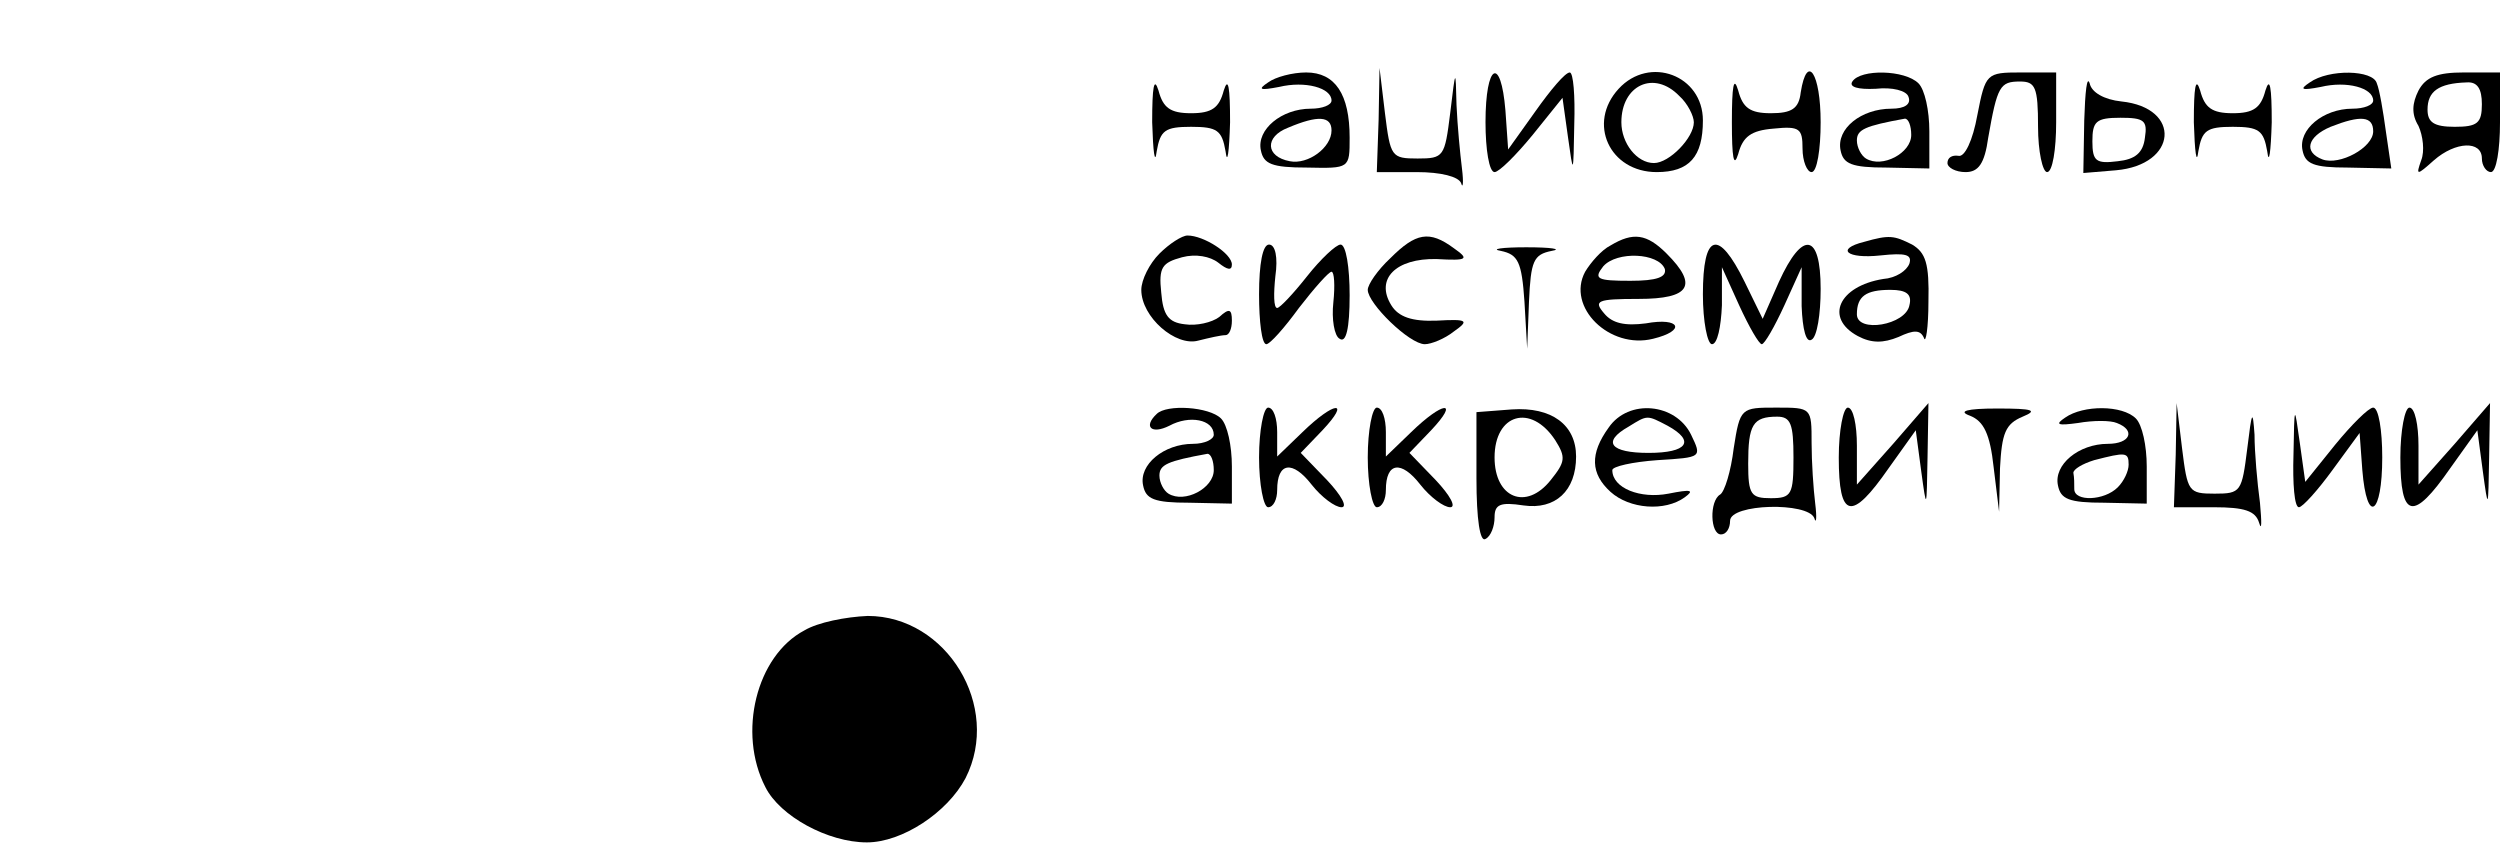 <?xml version="1.0" standalone="no"?>
<!DOCTYPE svg PUBLIC "-//W3C//DTD SVG 20010904//EN"
 "http://www.w3.org/TR/2001/REC-SVG-20010904/DTD/svg10.dtd">
<svg version="1.0" xmlns="http://www.w3.org/2000/svg"
 width="276pt" height="94pt" viewBox="0 0 276 94"
 preserveAspectRatio="xMidYMid meet">

<g transform="translate(0,94) scale(0.1,-0.1)"
fill="#000000" stroke="none">
<path d="M1272 805 c1 -33 3 -48 5 -32 4 23 9 27 38 27 29 0 34 -4 38 -27 2
-16 4 -1 5 32 0 39 -2 51 -7 35 -5 -19 -13 -25 -36 -25 -23 0 -31 6 -36 25 -5
16 -7 4 -7 -35z"/>
<path d="M1400 849 c-12 -8 -9 -9 12 -5 29 7 58 -1 58 -15 0 -5 -10 -9 -23 -9
-32 0 -60 -23 -55 -46 3 -15 12 -19 51 -19 47 -1 47 -1 47 33 0 48 -16 72 -48
72 -15 0 -34 -5 -42 -11z m70 -53 c0 -19 -26 -38 -46 -34 -27 5 -28 27 -2 37
33 14 48 13 48 -3z"/>
<path d="M1522 808 l-2 -58 44 0 c27 0 46 -5 49 -12 2 -7 3 0 1 16 -2 16 -5
47 -6 70 -1 41 -1 41 -7 -9 -6 -48 -7 -50 -36 -50 -29 0 -30 2 -36 50 l-6 50
-1 -57z"/>
<path d="M1640 805 c0 -30 4 -55 10 -55 5 0 24 19 42 41 l33 41 6 -43 c6 -43
6 -43 7 14 1 31 -1 57 -5 57 -5 0 -21 -19 -38 -43 l-30 -42 -3 43 c-5 61 -22
52 -22 -13z"/>
<path d="M1787 842 c-35 -38 -10 -92 42 -92 36 0 51 17 51 57 0 50 -59 72 -93
35z m67 -8 c9 -8 16 -22 16 -29 0 -17 -27 -45 -44 -45 -19 0 -36 22 -36 45 0
41 36 58 64 29z"/>
<path d="M1912 805 c0 -39 2 -51 7 -35 5 19 14 26 39 28 29 3 32 0 32 -22 0
-14 5 -26 10 -26 6 0 10 25 10 55 0 54 -15 77 -22 33 -2 -18 -10 -23 -33 -23
-23 0 -31 6 -36 25 -5 17 -7 5 -7 -35z"/>
<path d="M2045 850 c-4 -6 6 -9 26 -8 18 2 34 -2 36 -9 3 -8 -4 -13 -19 -13
-33 0 -61 -22 -56 -46 3 -15 12 -19 51 -19 l47 -1 0 41 c0 23 -5 46 -12 53
-15 15 -64 16 -73 2z m65 -59 c0 -20 -32 -37 -50 -26 -5 3 -10 12 -10 20 0 12
9 16 53 24 4 0 7 -8 7 -18z"/>
<path d="M2183 813 c-5 -28 -14 -47 -21 -45 -7 1 -12 -2 -12 -8 0 -5 9 -10 20
-10 14 0 21 9 25 38 10 57 13 62 35 62 17 0 20 -6 20 -50 0 -27 5 -50 10 -50
6 0 10 25 10 55 l0 55 -39 0 c-38 0 -39 -1 -48 -47z"/>
<path d="M2301 807 l-1 -58 36 3 c68 6 73 69 6 76 -19 2 -33 10 -35 20 -3 9
-5 -9 -6 -41z m67 -19 c-2 -17 -11 -24 -30 -26 -24 -3 -28 0 -28 22 0 22 4 26
31 26 26 0 30 -3 27 -22z"/>
<path d="M2422 805 c1 -33 3 -48 5 -32 4 23 9 27 38 27 29 0 34 -4 38 -27 2
-16 4 -1 5 32 0 39 -2 51 -7 35 -5 -19 -13 -25 -36 -25 -23 0 -31 6 -36 25 -5
16 -7 4 -7 -35z"/>
<path d="M2550 849 c-12 -8 -9 -9 12 -5 29 7 58 -1 58 -15 0 -5 -10 -9 -23 -9
-32 0 -60 -23 -55 -46 3 -15 12 -19 50 -19 l48 -1 -6 41 c-3 22 -7 46 -10 53
-4 15 -53 16 -74 1z m70 -54 c0 -18 -37 -38 -56 -31 -21 8 -17 25 9 36 33 13
47 12 47 -5z"/>
<path d="M2670 840 c-7 -14 -8 -26 0 -39 5 -11 7 -28 3 -38 -6 -17 -5 -17 14
0 24 21 53 22 53 2 0 -8 5 -15 10 -15 6 0 10 25 10 55 l0 55 -40 0 c-29 0 -42
-5 -50 -20z m70 -15 c0 -21 -5 -25 -30 -25 -23 0 -30 5 -30 19 0 20 12 29 43
30 12 1 17 -7 17 -24z"/>
<path d="M1280 660 c-11 -11 -20 -29 -20 -40 0 -30 38 -63 63 -56 12 3 25 6
30 6 4 0 7 7 7 16 0 13 -3 14 -14 4 -8 -6 -25 -10 -38 -8 -18 2 -24 10 -26 35
-3 28 1 33 23 39 15 4 31 1 40 -6 10 -8 15 -9 15 -2 0 12 -31 32 -49 32 -6 0
-20 -9 -31 -20z"/>
<path d="M1535 655 c-14 -13 -25 -29 -25 -35 0 -15 46 -60 63 -60 7 0 22 6 32
14 17 12 16 14 -19 12 -27 -1 -42 4 -50 17 -18 29 5 52 50 51 35 -2 36 0 19
12 -27 20 -42 17 -70 -11z"/>
<path d="M1778 669 c-10 -5 -22 -19 -28 -29 -21 -39 27 -86 75 -74 37 9 30 24
-8 17 -23 -3 -37 0 -46 11 -12 14 -8 16 38 16 57 0 66 15 31 50 -22 22 -37 24
-62 9z m60 -26 c2 -9 -9 -13 -38 -13 -37 0 -41 2 -30 16 15 17 61 15 68 -3z"/>
<path d="M2058 673 c-32 -8 -19 -19 18 -15 28 3 35 1 32 -9 -3 -8 -15 -16 -29
-17 -49 -8 -65 -43 -28 -63 15 -8 28 -8 45 -1 17 8 24 8 28 -1 2 -7 5 11 5 40
1 42 -3 54 -18 63 -20 10 -25 11 -53 3z m50 -70 c-4 -22 -58 -31 -58 -10 0 20
10 27 37 27 18 0 24 -5 21 -17z"/>
<path d="M1390 615 c0 -30 3 -55 8 -55 4 0 20 18 36 40 17 22 33 40 36 40 3 0
4 -15 2 -34 -2 -18 1 -37 7 -40 7 -5 11 11 11 48 0 31 -4 56 -10 56 -5 0 -22
-16 -37 -35 -15 -19 -30 -35 -33 -35 -4 0 -4 16 -2 35 3 21 0 35 -7 35 -7 0
-11 -21 -11 -55z"/>
<path d="M1657 663 c19 -4 23 -12 26 -56 l3 -52 2 52 c2 45 5 52 25 56 12 2 0
4 -28 4 -27 0 -40 -2 -28 -4z"/>
<path d="M1880 615 c0 -30 5 -55 10 -55 6 0 10 19 11 43 l0 42 19 -42 c11 -24
22 -43 25 -43 3 0 14 19 25 43 l19 42 0 -43 c1 -26 5 -41 11 -37 6 3 10 28 10
56 0 62 -20 65 -46 8 l-18 -41 -20 41 c-29 59 -46 54 -46 -14z"/>
<path d="M1277 483 c-15 -14 -6 -23 14 -13 22 12 49 7 49 -10 0 -5 -10 -10
-23 -10 -32 0 -60 -23 -55 -46 3 -15 12 -19 51 -19 l47 -1 0 41 c0 23 -5 46
-12 53 -13 13 -60 16 -71 5z m63 -62 c0 -20 -32 -37 -50 -26 -5 3 -10 12 -10
20 0 12 9 16 53 24 4 0 7 -8 7 -18z"/>
<path d="M1390 435 c0 -30 5 -55 10 -55 6 0 10 9 10 19 0 31 17 33 38 6 11
-14 26 -25 33 -25 7 0 0 13 -16 30 l-29 30 24 25 c32 34 13 32 -22 -2 l-28
-27 0 27 c0 15 -4 27 -10 27 -5 0 -10 -25 -10 -55z"/>
<path d="M1510 435 c0 -30 5 -55 10 -55 6 0 10 9 10 19 0 31 17 33 38 6 11
-14 26 -25 33 -25 7 0 0 13 -16 30 l-29 30 24 25 c32 34 13 32 -22 -2 l-28
-27 0 27 c0 15 -4 27 -10 27 -5 0 -10 -25 -10 -55z"/>
<path d="M1630 412 c0 -46 4 -71 10 -67 6 3 10 14 10 24 0 14 6 17 32 13 35
-5 58 16 58 54 0 35 -27 55 -71 52 l-39 -3 0 -73z m87 42 c12 -19 11 -24 -5
-44 -27 -34 -62 -20 -62 25 0 48 40 60 67 19z"/>
<path d="M1776 468 c-21 -29 -20 -51 2 -71 21 -19 60 -22 82 -6 11 8 7 9 -18
4 -31 -6 -62 6 -62 26 0 4 22 9 50 11 49 3 49 3 37 28 -17 35 -69 40 -91 8z
m65 2 c31 -17 22 -30 -21 -30 -42 0 -52 12 -22 29 21 13 20 13 43 1z"/>
<path d="M1914 445 c-3 -25 -10 -48 -15 -51 -12 -7 -11 -44 1 -44 6 0 10 7 10
15 0 19 86 21 93 3 2 -7 3 0 1 16 -2 16 -4 46 -4 67 0 39 0 39 -39 39 -39 0
-40 0 -47 -45z m66 -10 c0 -41 -2 -45 -25 -45 -22 0 -25 4 -25 38 0 43 5 52
32 52 15 0 18 -8 18 -45z"/>
<path d="M2030 435 c0 -68 14 -71 55 -12 l30 42 6 -45 c6 -44 6 -43 7 15 l1
60 -39 -45 -40 -45 0 43 c0 23 -4 42 -10 42 -5 0 -10 -25 -10 -55z"/>
<path d="M2175 481 c15 -6 22 -20 26 -57 l6 -49 1 48 c2 39 6 49 25 57 17 7
12 9 -28 9 -34 0 -44 -3 -30 -8z"/>
<path d="M2280 479 c-12 -8 -8 -9 14 -6 17 3 36 3 43 0 21 -8 15 -23 -10 -23
-32 0 -60 -23 -55 -46 3 -15 12 -19 51 -19 l47 -1 0 41 c0 23 -5 46 -12 53
-15 15 -58 15 -78 1z m70 -52 c0 -7 -5 -18 -12 -25 -15 -15 -48 -16 -48 -2 0
6 0 13 -1 18 0 4 10 10 23 14 35 9 38 9 38 -5z"/>
<path d="M2402 438 l-2 -58 44 0 c34 0 46 -4 50 -17 3 -10 3 0 1 22 -3 22 -6
56 -6 75 -2 29 -3 26 -8 -15 -6 -48 -7 -50 -36 -50 -29 0 -30 2 -36 50 l-6 50
-1 -57z"/>
<path d="M2532 438 c-1 -32 1 -58 6 -58 4 0 21 19 37 41 l30 41 3 -41 c5 -61
22 -50 22 14 0 30 -4 55 -10 55 -5 0 -24 -19 -42 -41 l-33 -41 -6 43 c-6 43
-6 43 -7 -13z"/>
<path d="M2650 435 c0 -68 14 -71 55 -12 l30 42 6 -45 c6 -44 6 -43 7 15 l1
60 -39 -45 -40 -45 0 43 c0 23 -4 42 -10 42 -5 0 -10 -25 -10 -55z"/>
<path d="M888 244 c-53 -28 -74 -113 -43 -173 16 -32 69 -61 112 -61 39 0 89
33 109 71 40 79 -21 179 -108 179 -24 -1 -55 -7 -70 -16z"/>
</g>
</svg>
